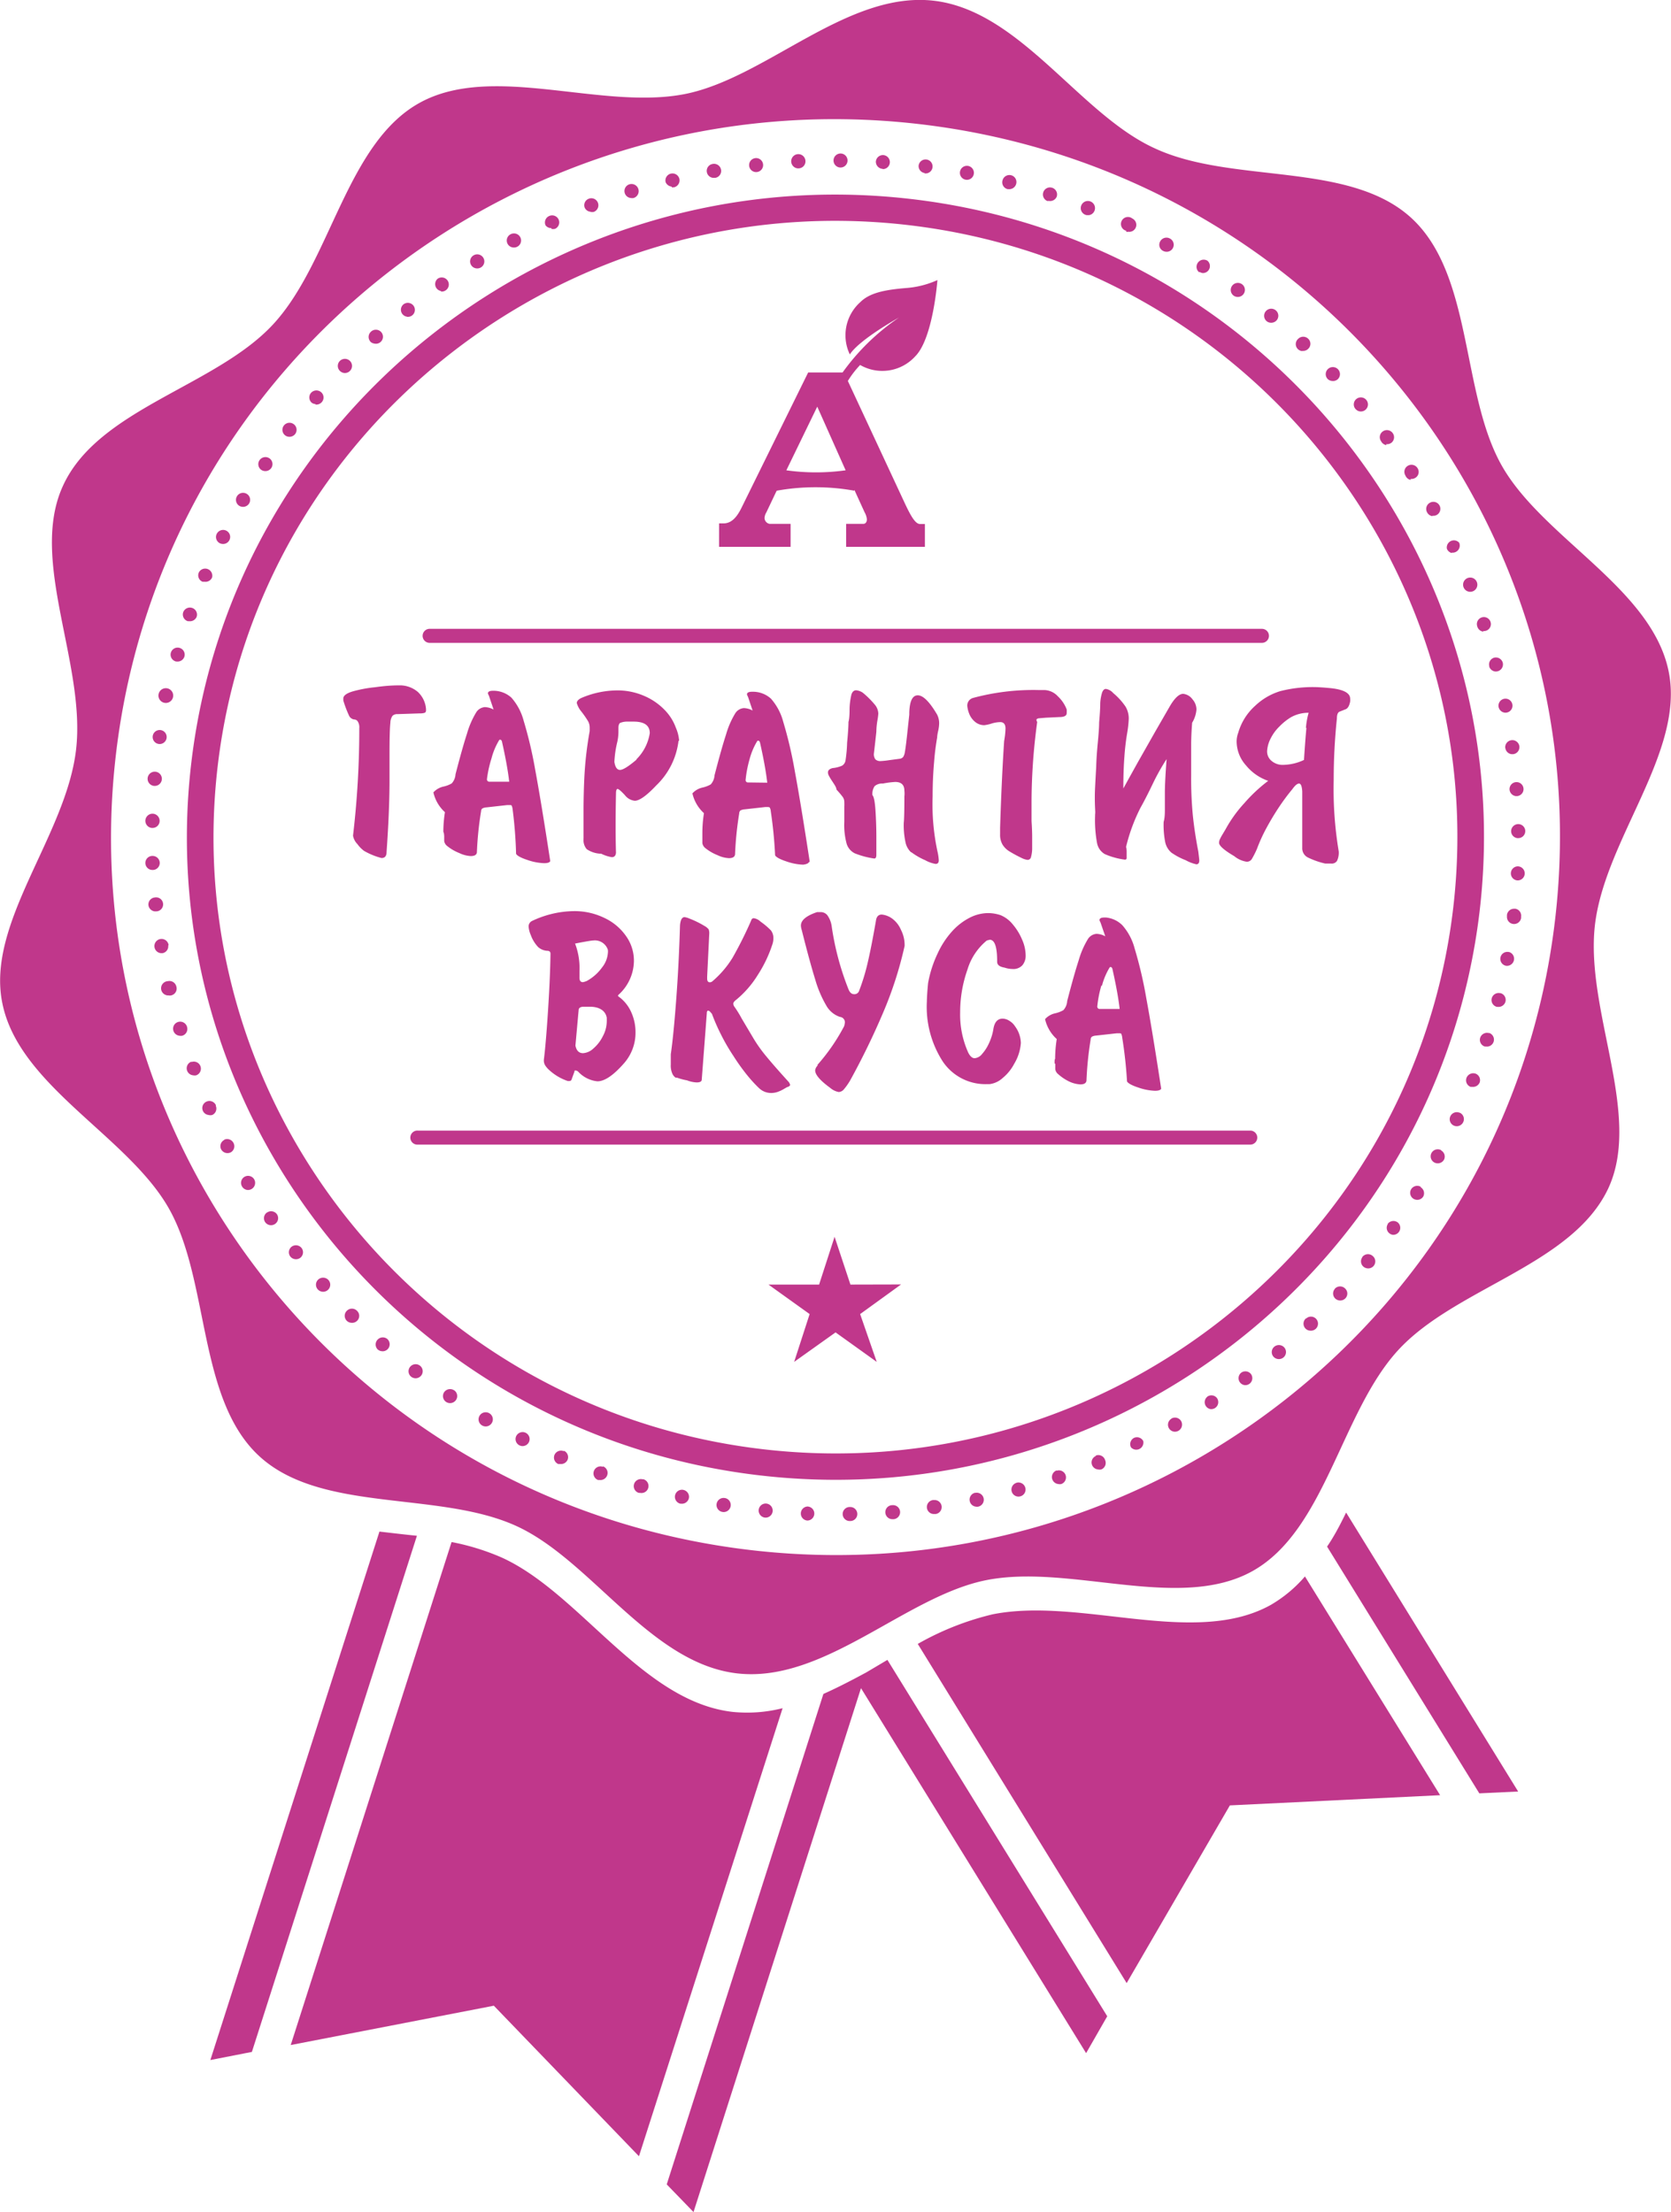 <svg id="Layer_1" data-name="Layer 1" xmlns="http://www.w3.org/2000/svg" viewBox="0 0 135.99 180.01"><defs><style>.cls-1{fill:#c0378b;}</style></defs><title>Artboard 1</title><path class="cls-1" d="M120.41,74.19c3.38-28.64-17.39-54.66-46.3-58S18.95,33.42,15.57,62.06s17.39,54.66,46.3,58S117,102.83,120.41,74.19ZM62.12,117.93c-27.72-3.21-47.64-28.16-44.4-55.62s28.42-47.2,56.14-44,47.64,28.16,44.4,55.62S89.84,121.14,62.12,117.93ZM129.8,75.27c.82-7,7.33-14.09,6-20.63-1.37-6.77-10.22-10.84-13.57-16.73s-2.32-15.55-7.38-20.18S100.3,15,94,12.08C87.85,9.3,83.05.88,76,.06S62.34,6.34,55.75,7.65C48.92,9,40.05,5.07,34.11,8.39s-7.2,12.94-11.88,18S8,33.25,5.13,39.52C2.33,45.58,7,54,6.19,61s-7.34,14.09-6,20.63C1.54,88.37,10.4,92.44,13.74,98.33s2.32,15.55,7.38,20.18,14.56,2.78,20.89,5.66c6.11,2.78,10.91,11.2,18,12s13.67-6.28,20.26-7.59c6.83-1.35,15.7,2.58,21.65-.73s7.21-12.93,11.88-18,14.19-6.91,17.1-13.18C133.66,90.66,129,82.24,129.8,75.27Zm-3.25-.38c-3.78,32-33.05,55-65.4,51.25S5.66,93.39,9.44,61.34s33.05-55,65.39-51.24S130.33,42.85,126.55,74.89ZM34.57,58a.21.21,0,0,0,.1-.21V57.7A2.11,2.11,0,0,0,34,56.3a2.26,2.26,0,0,0-1.52-.53h0q-.88,0-1.94.15a10.62,10.62,0,0,0-1.83.34q-.77.23-.77.58V57a8.88,8.88,0,0,0,.46,1.22.54.54,0,0,0,.48.33l0,0h0a.34.34,0,0,1,.23.15.87.87,0,0,1,.13.55v0A74.33,74.33,0,0,1,28.73,68v0a.05.05,0,0,0,0,0,1.31,1.31,0,0,0,.36.69,2.45,2.45,0,0,0,.54.55,5.66,5.66,0,0,0,1.42.58q.41,0,.41-.49.23-3.25.24-5.66V62.05q0-.34,0-.63,0-2,.07-2.61a1,1,0,0,1,.18-.57.56.56,0,0,1,.41-.13l1.81-.06A1.2,1.2,0,0,0,34.57,58Zm1.58,10q0,.28,0,.44a.63.63,0,0,0,.24.4,3.81,3.81,0,0,0,1,.58,2.4,2.4,0,0,0,.92.24q.46,0,.5-.29a27.27,27.27,0,0,1,.34-3.35.3.3,0,0,1,.1-.23.81.81,0,0,1,.33-.09l1.7-.19h.19c.09,0,.16,0,.18.07a.92.92,0,0,1,.07.29A35.57,35.57,0,0,1,42,69.48q.14.24.93.5a4.59,4.59,0,0,0,1.35.26q.43,0,.5-.17-.73-4.77-1.22-7.41a33.91,33.91,0,0,0-.94-4,4.63,4.63,0,0,0-1-1.89,2.18,2.18,0,0,0-1.39-.56h-.11q-.41,0-.41.21a.66.66,0,0,0,.08.19l.38,1.13a1.59,1.59,0,0,0-.71-.2.91.91,0,0,0-.73.47,7,7,0,0,0-.72,1.67q-.39,1.2-.94,3.33a1.2,1.2,0,0,1-.31.74,2.37,2.37,0,0,1-.69.26,1.56,1.56,0,0,0-.8.47,3.1,3.1,0,0,0,.94,1.61,10.22,10.22,0,0,0-.13,1.6Q36.14,67.78,36.15,68.06ZM40,61.71a5.55,5.55,0,0,1,.61-1.46.09.09,0,0,1,.09-.06c.07,0,.12.05.15.15q.45,2,.59,3.27H39.84a.19.19,0,0,1-.21-.21A9.33,9.33,0,0,1,40,61.71Zm15.27-1.43A3.28,3.28,0,0,0,55,59.21a4,4,0,0,0-.91-1.44,5.08,5.08,0,0,0-1.66-1.14,5.43,5.43,0,0,0-2.21-.45,7.48,7.48,0,0,0-2.94.63q-.34.18-.34.4a1.9,1.9,0,0,0,.3.6,7.89,7.89,0,0,1,.62.88,1.07,1.07,0,0,1,.13.52v.28q-.17.94-.28,1.89t-.16,2q-.05,1.06-.06,2.31,0,.61,0,2.37a.8.8,0,0,1,0,.11.81.81,0,0,0,0,.1,1.12,1.12,0,0,0,.26.83,2.18,2.18,0,0,0,1.18.37,3.06,3.06,0,0,0,.86.28q.31,0,.34-.36-.06-1.94,0-4.8,0-.39.13-.39t.6.51a1.16,1.16,0,0,0,.8.45q.57,0,1.75-1.25A6,6,0,0,0,55.22,60.28Zm-3.45,1.52q-1,.85-1.36.85T50,62a8.47,8.47,0,0,1,.24-1.64,4,4,0,0,0,.09-.77v-.36c0-.22.06-.35.13-.4a1.45,1.45,0,0,1,.52-.11h.59q1.31,0,1.31.94A3.82,3.82,0,0,1,51.77,61.81Zm14.08,8.34q-.73-4.77-1.22-7.41a33.91,33.91,0,0,0-.94-4,4.62,4.62,0,0,0-1-1.88,2.18,2.18,0,0,0-1.39-.56H61.2q-.4,0-.41.21a.66.66,0,0,0,.08.19l.38,1.13a1.58,1.58,0,0,0-.71-.2.91.91,0,0,0-.73.47,7,7,0,0,0-.72,1.67q-.39,1.2-.94,3.33a1.21,1.21,0,0,1-.31.74,2.39,2.39,0,0,1-.69.26,1.56,1.56,0,0,0-.8.47,3.1,3.1,0,0,0,.94,1.61,10.17,10.17,0,0,0-.13,1.6q0,.12,0,.4t0,.44a.64.64,0,0,0,.24.4,3.82,3.82,0,0,0,1,.58,2.41,2.41,0,0,0,.92.24q.46,0,.5-.3a27.34,27.34,0,0,1,.34-3.35.31.31,0,0,1,.1-.23.81.81,0,0,1,.33-.09l1.7-.19h.19q.14,0,.18.07a.9.9,0,0,1,.07.29,35.58,35.58,0,0,1,.35,3.57q.14.24.93.5a4.57,4.57,0,0,0,1.35.26Q65.77,70.31,65.84,70.14Zm-5-6.47a.19.19,0,0,1-.22-.21A9.38,9.38,0,0,1,61,61.79a5.56,5.56,0,0,1,.61-1.46.09.09,0,0,1,.09-.06c.07,0,.12.05.15.15q.45,2,.59,3.27Zm13.27,5.68A5.58,5.58,0,0,0,75.3,70a2.63,2.63,0,0,0,.84.3q.26,0,.26-.3a4.27,4.27,0,0,0-.11-.73,18.25,18.25,0,0,1-.39-4.46q0-1.45.12-2.81A20.37,20.37,0,0,1,76.27,60v-.06a3.25,3.25,0,0,1,.08-.46,3.16,3.16,0,0,0,.08-.59,1.55,1.55,0,0,0-.17-.75q-.92-1.56-1.57-1.56T74,58v.15L73.8,60q-.1.89-.16,1.2a1,1,0,0,1-.14.4.45.45,0,0,1-.26.14l-.83.11a6.73,6.73,0,0,1-.74.08.57.57,0,0,1-.43-.14.7.7,0,0,1-.12-.48s.07-.57.2-1.77a5.75,5.75,0,0,1,.08-.88,5.36,5.36,0,0,0,.08-.59,1.2,1.2,0,0,0-.26-.7,7.31,7.31,0,0,0-1-1,1.16,1.16,0,0,0-.54-.2q-.28,0-.39.35a5.56,5.56,0,0,0-.15,1.15q0,.79-.09,1.08,0,.55-.11,1.69a11.52,11.52,0,0,1-.13,1.44.61.61,0,0,1-.27.42,2.45,2.45,0,0,1-.77.2q-.39.09-.39.36a.6.6,0,0,0,.08.27,4.92,4.92,0,0,0,.26.43c.12.18.21.32.26.41a.84.84,0,0,1,.1.29,6.45,6.45,0,0,1,.51.6.7.7,0,0,1,.12.4,3.86,3.86,0,0,1,0,.39q0,.43,0,1.22a5.84,5.84,0,0,0,.19,1.78,1.29,1.29,0,0,0,.67.79,6.81,6.81,0,0,0,1.58.42q.17,0,.17-.3s0-.19,0-.42,0-.43,0-.6v-.41q0-1.06-.07-2.15T71,64.7a1.12,1.12,0,0,1,.18-.73.93.93,0,0,1,.67-.21,7.37,7.37,0,0,1,1-.13q.75,0,.75.71a2,2,0,0,1,0,.47q0,1.71-.05,2.14a6.48,6.48,0,0,0,.14,1.58A1.54,1.54,0,0,0,74.14,69.35ZM84.35,58.54a.31.31,0,0,1,.19-.09l.59-.05,1.07-.05q.61,0,.61-.32a2,2,0,0,0,0-.3,2.85,2.85,0,0,0-.72-1.07A1.56,1.56,0,0,0,85,56.15h-.49a18.86,18.86,0,0,0-5.31.64.64.64,0,0,0-.48.66,2.31,2.31,0,0,0,.13.56,1.63,1.63,0,0,0,.47.7,1.16,1.16,0,0,0,.79.3,3.66,3.66,0,0,0,.49-.1,2.57,2.57,0,0,1,.8-.15q.43,0,.43.53a6.57,6.57,0,0,1-.11,1q-.2,3-.33,7.06c0,.26,0,.44,0,.54a1.57,1.57,0,0,0,.2.84,1.7,1.7,0,0,0,.56.55,11,11,0,0,0,1,.54,1.49,1.49,0,0,0,.47.15.28.28,0,0,0,.28-.21A2.76,2.76,0,0,0,84,69.1q0-.44,0-1t-.05-1.28q0-.72,0-1.65a48.66,48.66,0,0,1,.46-6.42A.37.37,0,0,1,84.35,58.54ZM94.7,66.88a7.21,7.21,0,0,0,.13,1.66,1.55,1.55,0,0,0,.5.84A5.46,5.46,0,0,0,96.5,70a3.17,3.17,0,0,0,.86.33q.24,0,.24-.32,0-.08-.08-.72-.31-1.6-.45-3a31.31,31.31,0,0,1-.13-3.17v-2.5q0-.8.08-1.81a2.43,2.43,0,0,0,.35-1.07,1.25,1.25,0,0,0-.32-.83,1.06,1.06,0,0,0-.76-.45q-.49,0-1.08,1L94,59.56l-1.35,2.38q-.52.93-1.23,2.22,0-1.48.09-2.63a19,19,0,0,1,.23-1.92,9.31,9.31,0,0,0,.12-1.11,1.89,1.89,0,0,0-.26-1,5.31,5.31,0,0,0-1-1.1,1,1,0,0,0-.6-.34q-.2,0-.31.3a3.58,3.58,0,0,0-.15.86q0,.56-.09,1.57,0,.52-.11,1.66t-.13,2q-.05.83-.09,1.65t0,1.66,0,.31c0,.14,0,.24,0,.31a10.22,10.22,0,0,0,.16,2.22,1.32,1.32,0,0,0,.63.9,5.91,5.91,0,0,0,1.63.45h0a.13.13,0,0,0,.15-.15s0-.16,0-.37,0-.37-.05-.51a14.5,14.5,0,0,1,1.18-3.2q.41-.72,1-1.95a17.69,17.69,0,0,1,1.12-2q-.13,1.75-.14,2.63s0,.12,0,.22,0,.18,0,.25q0,.48,0,1.08T94.7,66.88ZM108.32,56q-.9-.09-1.46-.09a10.59,10.59,0,0,0-2.67.33,5.13,5.13,0,0,0-2.05,1.2,4.68,4.68,0,0,0-1.37,2.19,2,2,0,0,0-.13.72,2.93,2.93,0,0,0,.77,1.94,4,4,0,0,0,1.8,1.25,12.58,12.58,0,0,0-1.93,1.8,10.73,10.73,0,0,0-1.54,2.14l-.28.47a3.1,3.1,0,0,0-.19.36.68.68,0,0,0-.06.27q0,.36,1.24,1.09a2.07,2.07,0,0,0,1,.45.47.47,0,0,0,.42-.21,7.1,7.1,0,0,0,.43-.85,13.09,13.09,0,0,1,.76-1.67q.47-.87,1-1.67t1.12-1.51q.32-.45.54-.45t.26.64v.51q0,.15,0,.46c0,.21,0,.36,0,.45q0,.72,0,1.7t0,1.23V69l0,0a.83.83,0,0,0,.49.79,6.51,6.51,0,0,0,1.38.48l.13,0,.19,0,.17,0a.5.5,0,0,0,.47-.22,1.56,1.56,0,0,0,.14-.76,30.78,30.78,0,0,1-.41-5.83,48.14,48.14,0,0,1,.26-5q0-.48.24-.56l.48-.19q.26-.11.36-.63a1.07,1.07,0,0,0,0-.23Q109.87,56.17,108.32,56Zm-2,3.23q-.07.67-.2,2.61a4.14,4.14,0,0,1-1.68.4,1.39,1.39,0,0,1-1-.36,1,1,0,0,1-.32-.77,2.55,2.55,0,0,1,.28-1,3.57,3.57,0,0,1,.73-1,4.68,4.68,0,0,1,.94-.75A2.91,2.91,0,0,1,106.5,58,6.16,6.16,0,0,0,106.28,59.23ZM44.69,80.69q-.09,1.69-.21,3.24t-.22,2.3a.24.24,0,0,1,0,.06v0a.73.73,0,0,0,.14.45,1.82,1.82,0,0,0,.24.28,4.22,4.22,0,0,0,1.55.94.34.34,0,0,0,.15,0,.16.16,0,0,0,.17-.1l.24-.66c0-.06,0-.09.08-.09a.35.35,0,0,1,.22.09,2.47,2.47,0,0,0,1.57.79q.89,0,2.2-1.51A3.76,3.76,0,0,0,51.72,84a3.94,3.94,0,0,0-.32-1.57,3.15,3.15,0,0,0-.94-1.25c-.11-.07-.17-.13-.17-.17a.55.55,0,0,1,.11-.12,3.76,3.76,0,0,0,1.19-2.69,3.45,3.45,0,0,0-.62-2,4.45,4.45,0,0,0-1.75-1.49,5.57,5.57,0,0,0-2.51-.57,8.15,8.15,0,0,0-3.41.8.49.49,0,0,0-.28.45,2,2,0,0,0,.17.68,2.82,2.82,0,0,0,.61,1,1.23,1.23,0,0,0,.74.3q.26,0,.26.24v0Q44.78,79,44.69,80.69Zm3.59-4.16a1.11,1.11,0,0,1,1.19.76,1,1,0,0,1,0,.26A2.14,2.14,0,0,1,49,78.72a3.74,3.74,0,0,1-1.24,1.1,1.39,1.39,0,0,1-.32.1c-.19,0-.28-.12-.28-.36a.3.3,0,0,1,0-.06V79a5.57,5.57,0,0,0-.36-2.22Q48.08,76.53,48.28,76.53Zm-1.19,5.67c0-.17.13-.26.35-.28H48c.7,0,1.27.27,1.38.9,0,0,0,.07,0,.14a1.59,1.59,0,0,1,0,.16,2.58,2.58,0,0,1-.32,1.2,3.14,3.14,0,0,1-.77,1,1.36,1.36,0,0,1-.84.38q-.5,0-.62-.62Zm8,5.49a4.64,4.64,0,0,0,.82.22,2.44,2.44,0,0,0,.79.17c.27,0,.41-.08.41-.23v0l.41-5.38q0-.23.11-.23a.25.25,0,0,1,.17.1l.14.16a15.67,15.67,0,0,0,.75,1.71q.44.88,1,1.72a16.91,16.91,0,0,0,1.06,1.49,11,11,0,0,0,1.05,1.15,1.42,1.42,0,0,0,.95.37,1.57,1.57,0,0,0,.51-.08,2.72,2.72,0,0,0,.47-.21l.31-.18c.17-.05.26-.12.26-.19a.59.59,0,0,0-.17-.3q-1.16-1.28-1.75-2a11.52,11.52,0,0,1-1.1-1.55l-.92-1.55a9,9,0,0,0-.62-1,.49.49,0,0,1-.06-.21q0-.14.24-.32a8.12,8.12,0,0,0,1.74-2,10.56,10.56,0,0,0,1.21-2.54,1.56,1.56,0,0,0,.07-.51,1,1,0,0,0-.2-.59A5.67,5.67,0,0,0,61.9,75a1,1,0,0,0-.54-.28.19.19,0,0,0-.18.08.46.46,0,0,0-.06.13,32.23,32.23,0,0,1-1.5,3A8,8,0,0,1,58,79.83a.33.33,0,0,1-.24.1q-.22,0-.21-.34a.54.54,0,0,1,0-.07v-.06L57.72,76a.88.88,0,0,0-.05-.38,1.15,1.15,0,0,0-.35-.28,7.47,7.47,0,0,0-1.23-.6,1.37,1.37,0,0,0-.38-.11q-.31,0-.37.66-.09,3.14-.31,6.07t-.44,4.43c0,.11,0,.27,0,.45s0,.31,0,.38a1.62,1.62,0,0,0,.12.73A.74.74,0,0,0,55,87.7Zm11.47-1a.64.64,0,0,0-.22.41q0,.53,1.22,1.42a1.48,1.48,0,0,0,.69.34.57.57,0,0,0,.42-.21,5,5,0,0,0,.51-.72,59.88,59.88,0,0,0,2.67-5.48,30.8,30.8,0,0,0,1.77-5.48v-.09a2.7,2.7,0,0,0-.3-1.22,2.19,2.19,0,0,0-.61-.83,1.73,1.73,0,0,0-.95-.41q-.42,0-.48.54-.37,2.12-.67,3.4a16.94,16.94,0,0,1-.71,2.31.4.4,0,0,1-.39.23q-.31,0-.47-.43a22.54,22.54,0,0,1-1.36-5.13,2,2,0,0,0-.36-.88.7.7,0,0,0-.54-.24H66.5q-1.32.44-1.32,1.1s0,.15.07.37q.64,2.55,1.09,4a9.26,9.26,0,0,0,.92,2.16,2,2,0,0,0,1.1.9.44.44,0,0,1,.4.45,2,2,0,0,1-.06.3A15.88,15.88,0,0,1,66.51,86.67Zm15.2-7.95a2.11,2.11,0,0,0,.63.11,1,1,0,0,0,.81-.3,1.2,1.2,0,0,0,.27-.82,3.24,3.24,0,0,0-.28-1.25,4.75,4.75,0,0,0-.76-1.25,2.51,2.51,0,0,0-1-.76,3.29,3.29,0,0,0-1-.17,3.34,3.34,0,0,0-1.52.38,5,5,0,0,0-1.44,1.12,7.06,7.06,0,0,0-1.17,1.8A9.42,9.42,0,0,0,75.53,80q-.09.93-.1,1.5a8.2,8.2,0,0,0,1.29,4.87,4.18,4.18,0,0,0,3.59,1.85h.22a1.94,1.94,0,0,0,1.07-.5,3.73,3.73,0,0,0,.94-1.16,3.79,3.79,0,0,0,.54-1.69,2.39,2.39,0,0,0-.47-1.35,1.4,1.4,0,0,0-.46-.45,1.06,1.06,0,0,0-.55-.18q-.63,0-.76.87a4.25,4.25,0,0,1-.35,1.12,3.38,3.38,0,0,1-.57.89.86.86,0,0,1-.6.34q-.29,0-.52-.45a7.51,7.51,0,0,1-.66-3.29,10.38,10.38,0,0,1,.59-3.46,4.88,4.88,0,0,1,1.58-2.38l.24-.06q.61,0,.6,1.79l0,0C81.15,78.51,81.34,78.66,81.71,78.73Zm4.12,7.82q0,.28,0,.44a.63.63,0,0,0,.23.4A3.83,3.83,0,0,0,87,88a2.41,2.41,0,0,0,.92.24c.31,0,.47-.1.5-.3a27.3,27.3,0,0,1,.34-3.35.3.3,0,0,1,.1-.23.8.8,0,0,1,.33-.09l1.7-.19h.19c.09,0,.16,0,.18.07a.92.92,0,0,1,.07.29A35.52,35.52,0,0,1,91.72,88q.14.24.93.5a4.58,4.58,0,0,0,1.35.26c.28,0,.45-.06.5-.17q-.73-4.77-1.22-7.41a33.94,33.94,0,0,0-.94-4,4.63,4.63,0,0,0-1-1.89A2.18,2.18,0,0,0,90,74.66h-.11q-.41,0-.41.21a.68.68,0,0,0,.08.19l.39,1.13a1.59,1.59,0,0,0-.71-.2.91.91,0,0,0-.73.47,7,7,0,0,0-.72,1.67q-.39,1.2-.94,3.33a1.2,1.2,0,0,1-.31.74,2.39,2.39,0,0,1-.69.26,1.56,1.56,0,0,0-.8.47A3.1,3.1,0,0,0,86,84.55a10.24,10.24,0,0,0-.13,1.6C85.82,86.23,85.82,86.37,85.83,86.55Zm3.8-6.35a5.57,5.57,0,0,1,.61-1.46.09.09,0,0,1,.09-.06c.07,0,.12.05.15.15q.45,2,.59,3.26H89.52a.19.19,0,0,1-.22-.21A9.36,9.36,0,0,1,89.63,80.2ZM28.25,106.64a.57.57,0,0,0,.34,1,.58.58,0,0,0,.47-.16.56.56,0,0,0,0-.81A.58.58,0,0,0,28.25,106.64Zm72.42-82.48a.58.58,0,0,0,.53-.23.57.57,0,0,0-.12-.8.58.58,0,0,0-.81.13.57.57,0,0,0,.13.8A.59.59,0,0,0,100.67,24.16Zm2.72,2.1a.59.59,0,0,0,.51-.2.57.57,0,0,0-.08-.81.58.58,0,0,0-.81.08.57.57,0,0,0,.08.81A.55.55,0,0,0,103.39,26.26ZM88.46,17.51l.15,0a.58.58,0,1,0-.15,0Zm-3.21-1.16.11,0A.58.58,0,0,0,86,16a.57.57,0,0,0-.37-.72.57.57,0,1,0-.36,1.09Zm9.4,4.06a.5.5,0,0,0,.21.07.57.57,0,0,0,.35-1.07.58.58,0,0,0-.79.23A.56.56,0,0,0,94.64,20.41Zm-3-1.55a.59.59,0,0,0,.18,0,.57.57,0,0,0,.59-.32.57.57,0,0,0-.27-.76.57.57,0,1,0-.49,1Zm6,3.28a.56.56,0,0,0,.24.08.57.57,0,0,0,.38-1,.58.58,0,0,0-.8.18A.57.57,0,0,0,97.57,22.14ZM14.35,80.27a.58.58,0,0,0-.69-.43A.57.57,0,0,0,13.72,81a.56.56,0,0,0,.2,0A.57.57,0,0,0,14.35,80.27Zm3.22,9.66a.58.58,0,0,0-.76-.29.57.57,0,0,0-.3.75.58.58,0,0,0,.46.34.59.59,0,0,0,.3,0,.57.57,0,0,0,.29-.75Zm2.33,5.83a.57.57,0,0,0-.2.79.58.58,0,0,0,.43.28.58.58,0,0,0,.56-.86A.58.58,0,0,0,19.9,95.76Zm-1.65-3a.57.57,0,0,0-.25.77.59.59,0,0,0,.78.24A.57.57,0,0,0,19,93,.58.58,0,0,0,18.25,92.74ZM108.42,31a.57.57,0,0,0,.46-.15.57.57,0,0,0,0-.81.58.58,0,0,0-.82,0,.57.57,0,0,0,0,.81A.58.58,0,0,0,108.42,31ZM25.91,104.11a.57.57,0,0,0-.05.81.59.59,0,0,0,.37.19.58.58,0,0,0,.45-.14.57.57,0,0,0,.05-.81A.59.59,0,0,0,25.91,104.11Zm-4.18-5.45a.57.57,0,0,0-.15.79.58.58,0,0,0,.8.15.57.57,0,0,0,.16-.79A.58.58,0,0,0,21.73,98.67Zm2,2.79a.57.57,0,0,0-.1.8.59.59,0,0,0,.81.1.57.57,0,0,0,.1-.8A.59.59,0,0,0,23.73,101.45ZM82,15.39l.08,0a.58.58,0,0,0,.62-.43.57.57,0,0,0-.41-.7.58.58,0,0,0-.7.41A.57.57,0,0,0,82,15.39Zm-66.42,71a.57.57,0,0,0-.35.74.58.58,0,0,0,.48.37.59.59,0,0,0,.26,0,.57.57,0,1,0-.39-1.08Zm-1.86-9.49a.58.58,0,1,0-.64.66h.16A.57.57,0,0,0,13.69,76.94Zm-1-2.74a.57.57,0,1,0-.12-1.13.57.57,0,0,0-.52.62.58.58,0,0,0,.51.51ZM58.05,14.47h.17a.57.57,0,0,0,.46-.67.58.58,0,0,0-.67-.46h0a.57.57,0,0,0,0,1.13ZM12.46,70.79A.57.57,0,0,0,13,70.2a.58.58,0,0,0-.6-.55.57.57,0,0,0,0,1.14Zm2.76,12.76a.58.58,0,0,0-.72-.39.57.57,0,0,0-.39.71.58.58,0,0,0,.49.41.63.63,0,0,0,.23,0A.57.57,0,0,0,15.22,83.56Zm90.76-55a.58.58,0,0,0,.49-.17.56.56,0,0,0,0-.81.58.58,0,0,0-.82,0,.57.57,0,0,0,.35,1ZM28,30.35a.58.58,0,0,0,.48-.17.57.57,0,0,0,0-.81.58.58,0,0,0-.82,0,.57.57,0,0,0,0,.81A.6.6,0,0,0,28,30.35Zm2.12-2.57a.59.59,0,0,0,.36.18A.57.57,0,0,0,31,27a.58.58,0,0,0-.82,0h0A.57.57,0,0,0,30.13,27.78Zm3-2a.58.58,0,0,0,.43-.12.57.57,0,0,0,.09-.8.58.58,0,0,0-.81-.09.57.57,0,0,0,.29,1Zm-7.44,7.14a.59.59,0,0,0,.51-.2.57.57,0,0,0-.06-.81.59.59,0,0,0-.82.06.57.57,0,0,0,.07.81A.58.58,0,0,0,25.68,32.88Zm10.2-9.2a.56.56,0,0,0,.4-.1.57.57,0,0,0,.14-.8.58.58,0,0,0-.8-.14.57.57,0,0,0,.27,1ZM21.27,38.24a.57.57,0,0,0,.26.09.58.58,0,0,0,.55-.25.57.57,0,0,0-.16-.79.58.58,0,0,0-.8.16A.57.57,0,0,0,21.27,38.24Zm-1.78,2.93a.56.56,0,0,0,.22.07.58.58,0,0,0,.57-.28.57.57,0,0,0-.21-.78.58.58,0,0,0-.79.21A.57.57,0,0,0,19.49,41.17Zm4-5.63a.59.59,0,0,0,.53-.22.57.57,0,0,0-.11-.8.58.58,0,0,0-.81.11.57.57,0,0,0,.11.8A.54.54,0,0,0,23.51,35.54ZM51.33,16.11a.6.6,0,0,0,.24,0A.57.57,0,1,0,51.22,15a.57.57,0,0,0,.1,1.11Zm-3.27,1.13a.56.56,0,0,0,.27,0,.57.57,0,1,0-.41-1.07.56.56,0,0,0-.33.74A.57.57,0,0,0,48.06,17.23Zm6.6-2a.59.59,0,0,0,.2,0,.58.58,0,0,0,.43-.69.58.58,0,0,0-.7-.42.57.57,0,0,0-.42.69A.58.58,0,0,0,54.66,15.18Zm-9.79,3.38a.61.61,0,0,0,.3,0h0a.57.57,0,0,0,.29-.76.58.58,0,0,0-.77-.28.57.57,0,0,0-.29.76A.58.58,0,0,0,44.87,18.56Zm-3.1,1.52a.59.59,0,0,0,.34-.07.57.57,0,0,0,.23-.77.58.58,0,0,0-.78-.24.57.57,0,0,0,.21,1.08Zm-3,1.7a.59.59,0,0,0,.37-.08.57.57,0,0,0,.19-.79.58.58,0,0,0-.79-.19.57.57,0,0,0,.24,1.06ZM12.35,67.37h.05a.57.57,0,0,0,.59-.56h0a.58.58,0,1,0-.65.56Zm.19-3.42h0a.58.58,0,0,0,.63-.52.58.58,0,1,0-.64.52ZM78.63,14.63h0a.57.57,0,1,0-.5-.68A.57.57,0,0,0,78.63,14.63Zm-10.26-1h.07a.57.57,0,1,0-.07,0Zm6.88.48h0a.57.57,0,1,0-.49-.64A.57.57,0,0,0,75.25,14.08Zm-10.34-.41H65a.57.57,0,0,0,.55-.6.58.58,0,1,0-.64.6Zm6.91.06h0a.57.57,0,1,0-.54-.61A.58.58,0,0,0,71.85,13.74ZM17.9,44.21a.61.61,0,0,0,.19.05.57.57,0,0,0,.58-.31.57.57,0,0,0-.26-.77.58.58,0,0,0-.77.26h0A.57.57,0,0,0,17.9,44.21Zm-3.6,9.62h.09a.58.58,0,0,0,.62-.41.57.57,0,0,0-.4-.7.57.57,0,1,0-.31,1.1Zm1-3.28.12,0A.58.58,0,0,0,16,50.2a.57.57,0,0,0-.36-.73.58.58,0,0,0-.73.35A.57.57,0,0,0,15.29,50.55Zm1.2-3.21.16,0a.58.58,0,0,0,.6-.35h0a.58.58,0,0,0-1.06-.44A.56.56,0,0,0,16.49,47.34ZM12.93,60.54h0a.57.57,0,1,0-.5-.65A.57.57,0,0,0,12.93,60.54ZM61.47,14h.13a.57.57,0,1,0-.13,0Zm-48,43.2h.05a.6.6,0,1,0-.05,0ZM42.8,116.6a.58.58,0,0,0-.78.24.57.57,0,0,0,.25.77h0a.59.59,0,0,0,.19.06.58.58,0,0,0,.58-.31A.57.57,0,0,0,42.8,116.6ZM30.74,109a.57.57,0,0,0,0,.81.59.59,0,0,0,.32.14.57.57,0,0,0,.45-1A.58.58,0,0,0,30.74,109ZM120.1,87.37a.59.59,0,0,0-.75.33h0a.57.57,0,0,0,.33.74l.14,0a.58.58,0,0,0,.6-.36A.57.57,0,0,0,120.1,87.37Zm2-6.55a.58.58,0,0,0-.7.42.57.57,0,0,0,.42.69h.07a.58.58,0,0,0,.63-.43A.57.57,0,0,0,122.1,80.81Zm-3.31,9.73a.58.58,0,0,0-.76.29.57.57,0,0,0,.46.8.58.58,0,0,0,.59-.33A.57.57,0,0,0,118.79,90.54Zm4.49-16.6a.58.58,0,0,0-.64.5s0,0,0,.06v.06a.58.58,0,0,0,1.15.14.31.31,0,0,0,0-.06.33.33,0,0,0,0-.06A.57.57,0,0,0,123.28,73.94Zm-.49,3.52a.57.57,0,1,0-.21,1.12h0a.58.58,0,0,0,.63-.47A.57.57,0,0,0,122.78,77.46ZM103.7,109.59a.57.57,0,0,0-.06.81.59.59,0,0,0,.81.06.57.57,0,0,0,.07-.81A.59.59,0,0,0,103.7,109.59Zm13.58-16a.58.58,0,0,0-.78.23.57.57,0,0,0,.44.84.58.58,0,0,0,.58-.3A.57.57,0,0,0,117.29,93.62Zm-11,13.69h0a.57.57,0,0,0,.34,1,.59.59,0,0,0,.47-.16.57.57,0,1,0-.8-.82Zm4.61-5a.57.57,0,0,0,.09.81.62.62,0,0,0,.3.12.58.58,0,0,0,.52-.21.57.57,0,0,0-.09-.8A.58.58,0,0,0,110.85,102.31Zm-2.23,2.57a.57.57,0,0,0,0,.81.59.59,0,0,0,.82,0h0a.56.56,0,0,0,0-.8A.58.58,0,0,0,108.62,104.88Zm4.3-5.27h0a.57.57,0,0,0,.14.8.55.55,0,0,0,.26.1.57.57,0,0,0,.4-1A.58.58,0,0,0,112.92,99.61Zm2.68-3a.58.58,0,0,0-.79.18.57.57,0,0,0,.42.87.57.57,0,0,0,.56-.27A.57.57,0,0,0,115.6,96.6Zm7.94-26.08a.57.57,0,0,0-.1,1.14h0a.57.57,0,1,0,.07-1.14Zm-7-28.53a.58.58,0,0,0,.35-.07.57.57,0,0,0,.22-.77.57.57,0,0,0-.78-.22.57.57,0,0,0-.23.78A.58.58,0,0,0,116.56,42Zm1.58,3a.58.58,0,0,0,.59-.81.58.58,0,0,0-1,.49A.58.58,0,0,0,118.14,45Zm-3.35-6a.59.59,0,0,0,.38-.09.56.56,0,0,0,.17-.79.58.58,0,0,0-.8-.18.57.57,0,0,0-.18.79A.58.58,0,0,0,114.79,39.05Zm-2-2.83a.59.59,0,0,0,.41-.1.57.57,0,0,0,.12-.8.58.58,0,0,0-.81-.13.57.57,0,0,0-.13.8A.58.58,0,0,0,112.83,36.22Zm6.7,12a.59.59,0,0,0,.28,0,.58.58,0,1,0-.28,0Zm-9.2-14.87a.56.56,0,0,0,.38.21.58.58,0,0,0,.43-.13.57.57,0,0,0,.07-.81.58.58,0,0,0-.81-.07A.57.57,0,0,0,110.34,33.31Zm12.2,27.61a.58.58,0,0,0,.5.49h.14a.58.58,0,0,0,.5-.65.58.58,0,0,0-1.15.15Zm.34,3.37a.58.58,0,0,0,.51.53h.11a.57.57,0,1,0-.62-.53Zm.71,2.81a.58.58,0,0,0-.58.58h0a.57.57,0,0,0,.51.56h.07a.57.57,0,1,0,0-1.14Zm-2.37-12.84a.58.58,0,0,0,.49.42.58.58,0,0,0,.62-.71.58.58,0,0,0-.71-.41A.57.57,0,0,0,121.22,54.27Zm.77,3.31a.58.58,0,0,0,.5.46.57.57,0,1,0-.5-.46Zm-1.26-6.18a.57.57,0,1,0-.48-.39A.58.58,0,0,0,120.72,51.4Zm.48,32.72a.58.58,0,0,0-.72.38.57.57,0,0,0,.38.71l.1,0a.57.57,0,0,0,.24-1.11ZM52.32,120.38a.58.58,0,0,0-.72.39.57.57,0,0,0,.39.71l.1,0a.57.57,0,0,0,.23-1.12Zm3.31.86a.57.57,0,1,0-.26,1.12h.06a.58.58,0,0,0,.63-.44A.57.57,0,0,0,55.62,121.24Zm3.35.66a.57.57,0,1,0-.19,1.13h0A.57.57,0,0,0,59,121.9Zm6.81.69a.57.57,0,0,0-.09,1.14h0a.57.57,0,1,0,0-1.14Zm-3.41-.24a.57.57,0,1,0-.13,1.14h0a.57.57,0,1,0,.12-1.14Zm-25.43-9.22a.59.59,0,0,0-.8.15.57.57,0,0,0,.41.89.58.58,0,0,0,.55-.25.57.57,0,0,0-.15-.79ZM101,111.71a.57.57,0,0,0,.28,1,.57.57,0,0,0,.41-.11.57.57,0,0,0,.11-.8A.58.58,0,0,0,101,111.71ZM39.82,115a.58.58,0,0,0-.79.2.57.57,0,0,0,.2.79.6.6,0,0,0,.23.08.58.58,0,0,0,.56-.27A.57.57,0,0,0,39.82,115Zm9.25,4.36a.57.57,0,1,0-.4,1.07l.13,0a.58.58,0,0,0,.61-.37A.57.57,0,0,0,49.07,119.32Zm-3.18-1.27a.58.58,0,0,0-.76.29.57.57,0,0,0,.3.75l.17,0a.58.58,0,0,0,.59-.34A.57.57,0,0,0,45.89,118.05Zm26.73,4.39a.57.57,0,0,0,0,1.14h.11a.57.57,0,1,0-.1-1.14Zm16.56-4a.57.57,0,0,0,.16,1.09.6.6,0,0,0,.29,0,.57.57,0,0,0,.31-.75A.58.58,0,0,0,89.18,118.44ZM92.3,117a.57.57,0,0,0-.26.77.58.58,0,0,0,1-.51A.58.58,0,0,0,92.3,117ZM86,119.65a.57.57,0,0,0-.36.73.58.58,0,0,0,.48.38.61.61,0,0,0,.25,0,.57.57,0,1,0-.38-1.08Zm9.34-4.21a.57.57,0,0,0-.21.78.58.58,0,0,0,.43.28.58.58,0,0,0,.57-.85A.58.58,0,0,0,95.32,115.44Zm-12.61,5.22a.57.57,0,0,0,.31,1.1h0a.57.57,0,0,0,.4-.71A.58.58,0,0,0,82.71,120.66Zm15.52-7h0a.57.57,0,0,0,.25,1,.57.57,0,0,0,.55-.88A.57.57,0,0,0,98.24,113.66ZM76,122.06h0a.57.57,0,0,0,0,1.14h.15a.57.57,0,1,0-.17-1.13ZM34.18,111.13a.58.58,0,0,0-.81.1.57.57,0,0,0,.39.92.58.58,0,0,0,.52-.22.57.57,0,0,0-.1-.8Zm35,11.5a.57.57,0,0,0-.06,1.14h.08a.57.57,0,1,0,0-1.14Zm10.18-1.16a.57.57,0,0,0-.44.68.57.57,0,0,0,.5.45.58.58,0,0,0,.19,0,.57.57,0,1,0-.24-1.12ZM34.88,52.31H102.7a.57.57,0,1,0,0-1.14H35a.57.57,0,0,0-.07,1.14ZM101.75,92H34a.57.57,0,0,0-.07,1.14h67.82a.57.57,0,1,0,0-1.14ZM64.34,42.63h-1.7a.5.5,0,0,1-.42-.48,1,1,0,0,1,.15-.46l.77-1.62.07-.14a17.89,17.89,0,0,1,6.32,0v-.08l.09.21.74,1.62a1.5,1.5,0,0,1,.19.57c0,.23-.11.38-.3.38H68.86v1.87h6.41V42.64h-.4c-.36,0-.72-.59-1.23-1.68L69,31A7.6,7.6,0,0,1,70,29.7,3.62,3.62,0,0,0,74.48,29c1.46-1.45,1.81-6.21,1.81-6.21a7.48,7.48,0,0,1-2.58.65c-1.5.13-2.88.33-3.69,1.14a3.61,3.61,0,0,0-.86,4.26c.79-1.22,4-3,4-3a18.17,18.17,0,0,0-4.59,4.47H65.77l-5.42,11c-.4.82-.85,1.28-1.47,1.28h-.36V44.5h5.82ZM64,38.26l2.51-5.17,2.31,5.18h0a17.43,17.43,0,0,1-4.83,0Zm5.21,66.27-1.29-3.89-1.26,3.89H62.54l3.35,2.4-1.26,3.89L68,108.42l3.35,2.4L70,106.93l3.33-2.41Zm-38.33,20.1-13.76,43,3.38-.66,13.43-42C32.94,124.87,31.92,124.75,30.89,124.63ZM59.61,139.3c-7.36-.85-12.39-9.66-18.78-12.56a19.21,19.21,0,0,0-4.08-1.26L23.66,166.41l16.53-3.2L52,175.46,63.69,139A11.75,11.75,0,0,1,59.61,139.3ZM108,125.85l12.39,20.08,3.16-.15-14-22.7C109.1,124,108.59,125,108,125.85ZM70.48,136.1l-.9.48c-.86.45-1.71.88-2.57,1.26L54.26,177.75,56.44,180l13.63-42.63,18.32,29.7,1.72-3-17.89-29Zm32.95-5.51c-6.21,3.47-15.49-.65-22.64.77a23.07,23.07,0,0,0-6.1,2.41l17,27.6,8.4-14.46,17.11-.83-11-17.8A10.92,10.92,0,0,1,103.43,130.59Z"/></svg>